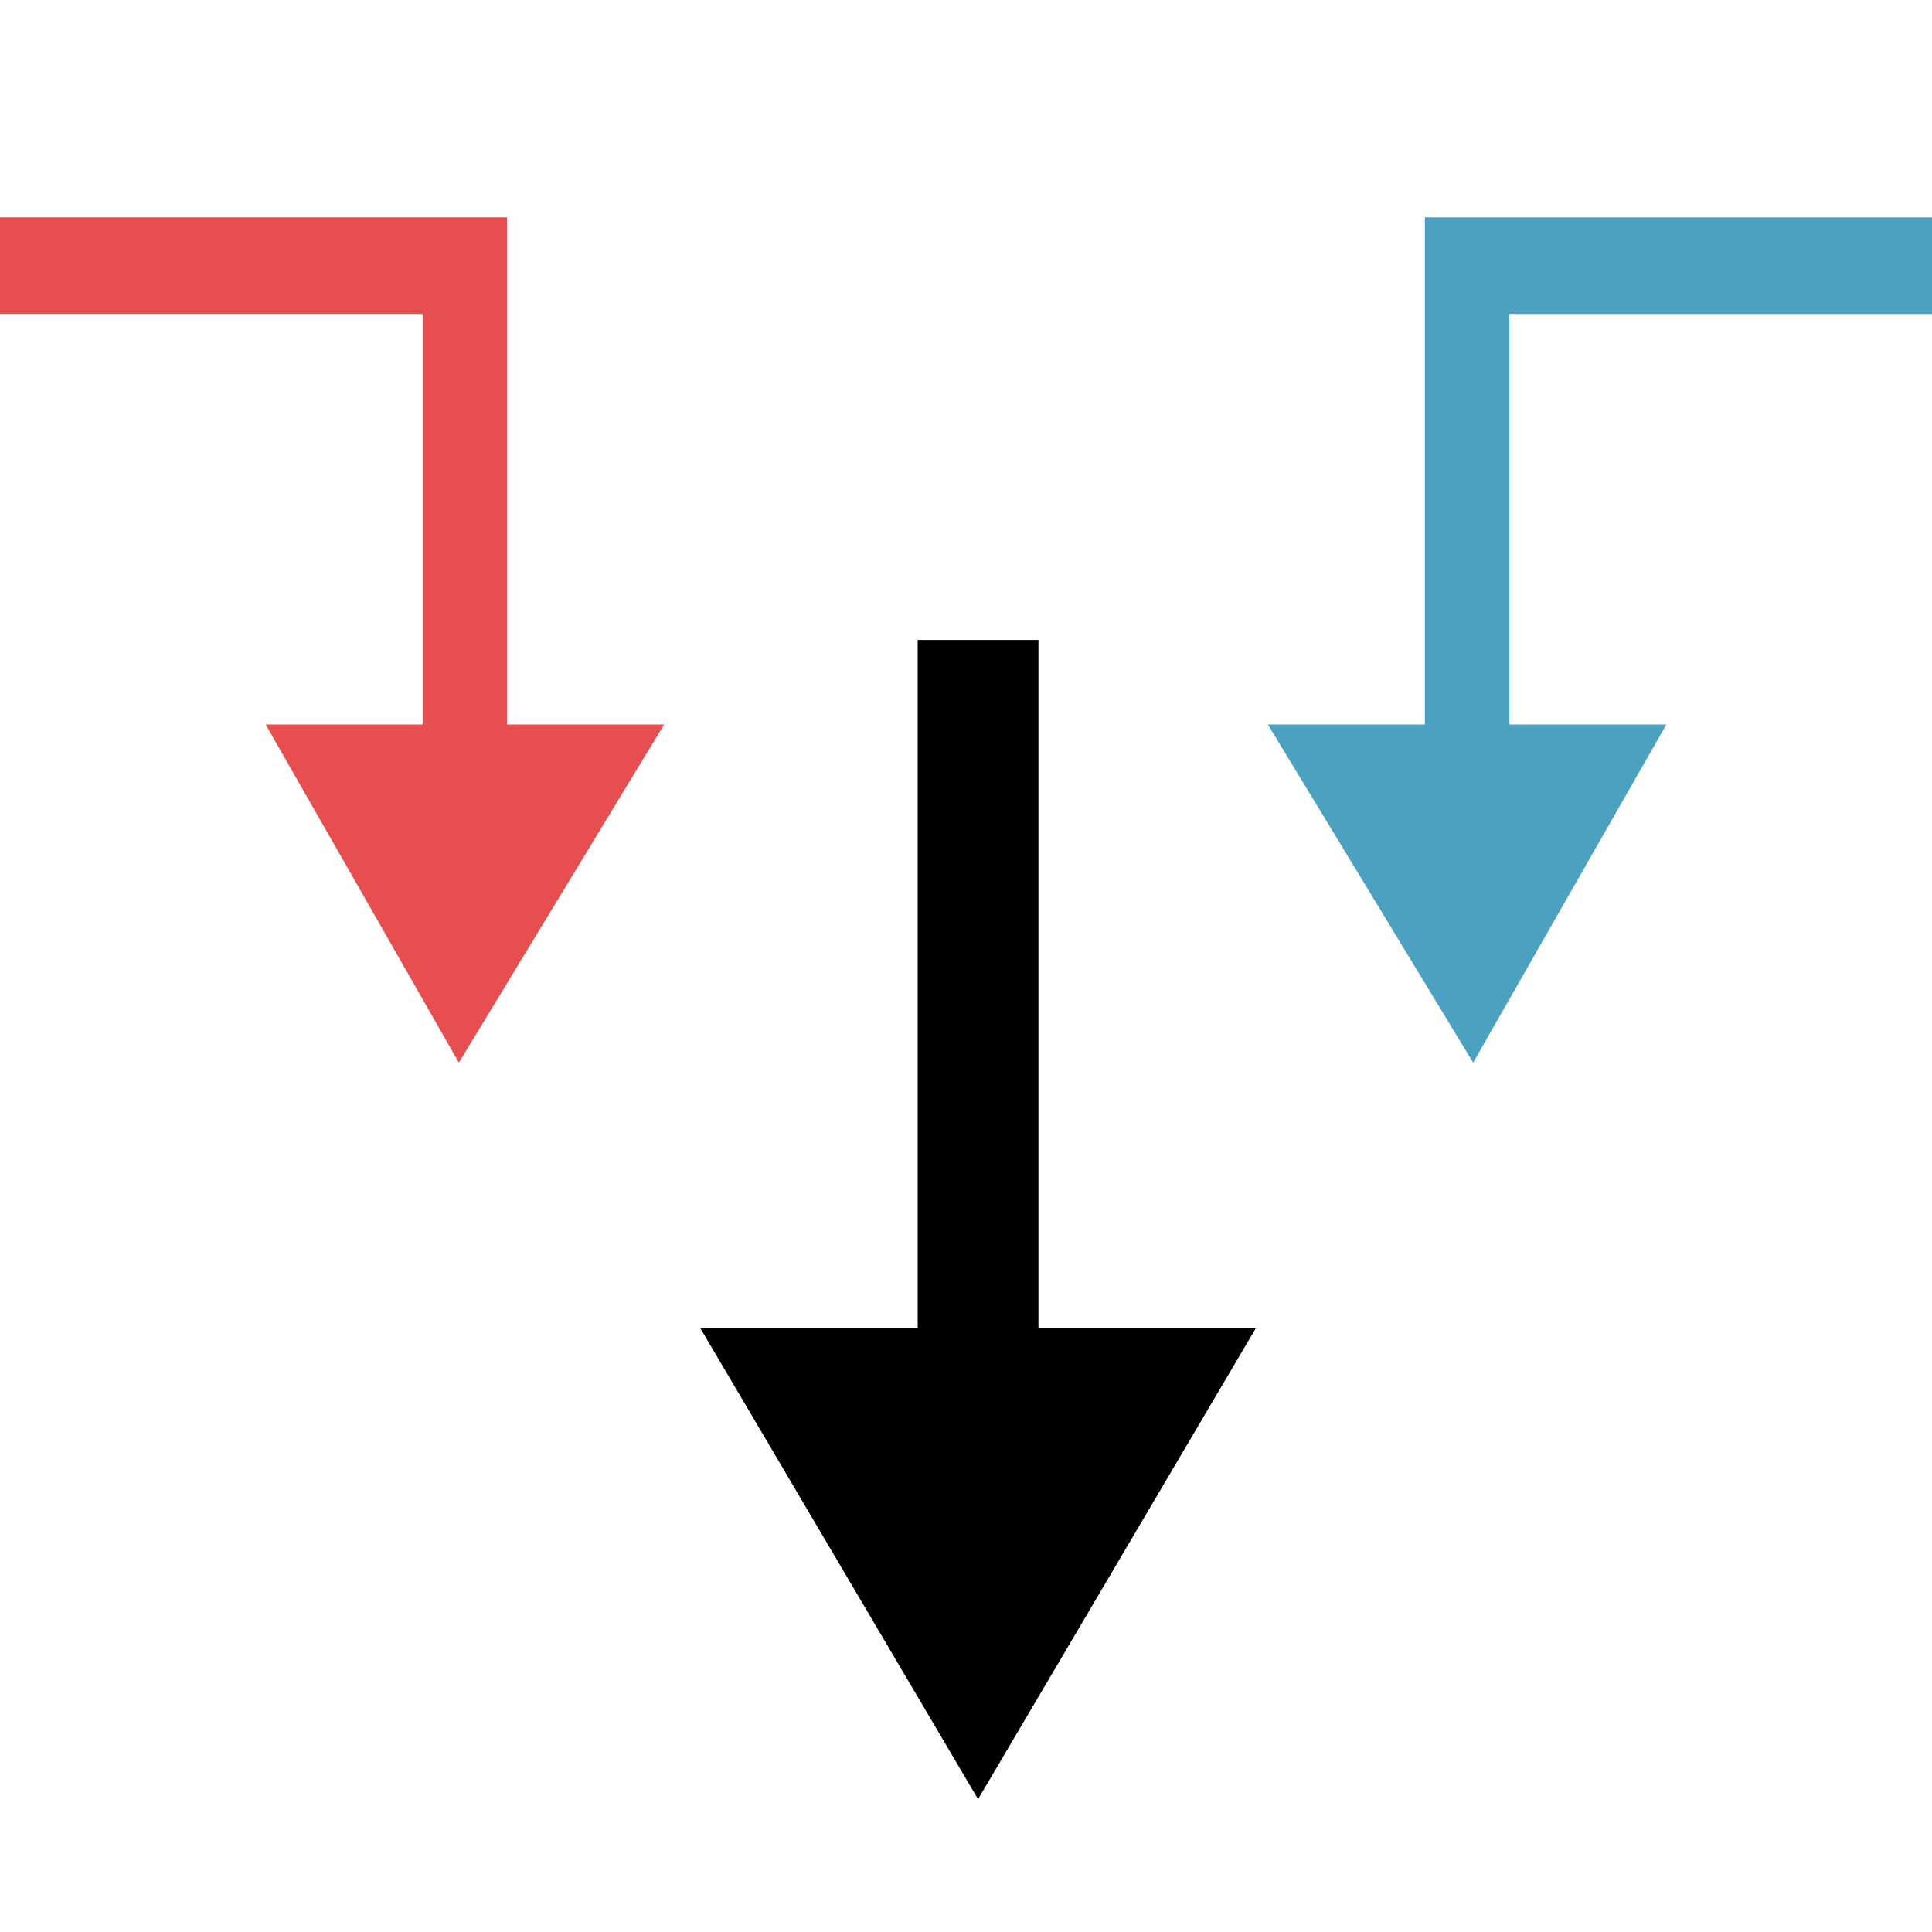 <?xml version="1.0" encoding="utf-8"?>
<!-- Generator: Adobe Illustrator 19.1.0, SVG Export Plug-In . SVG Version: 6.00 Build 0)  -->
<!DOCTYPE svg PUBLIC "-//W3C//DTD SVG 1.1//EN" "http://www.w3.org/Graphics/SVG/1.1/DTD/svg11.dtd">
<svg version="1.1" id="Ebene_1" xmlns="http://www.w3.org/2000/svg" xmlns:xlink="http://www.w3.org/1999/xlink" x="0px" y="0px"
	 viewBox="-289 412.9 16 16" style="enable-background:new -289 412.9 16 16;" xml:space="preserve">
<style type="text/css">
	.st0{fill:#4BA1BF;}
	.st1{fill:#E64E4F;}
</style>
<polygon class="st0" points="-273,415.5 -273,414.7 -277.2,414.7 -277.2,414.7 -277.2,418.9 -278.5,418.9 -276.8,421.7 
	-275.2,418.9 -276.5,418.9 -276.5,415.5 "/>
<polygon class="st1" points="-289,415.5 -289,414.7 -284.8,414.7 -284.8,414.7 -284.8,418.9 -283.5,418.9 -285.2,421.7 
	-286.8,418.9 -285.5,418.9 -285.5,415.5 "/>
<g id="XMLID_11_">
	<polygon id="XMLID_12_" points="-280.9,427.8 -278.6,423.9 -280.4,423.9 -280.4,418.2 -281.4,418.2 -281.4,423.9 -283.2,423.9 	"/>
</g>
</svg>
